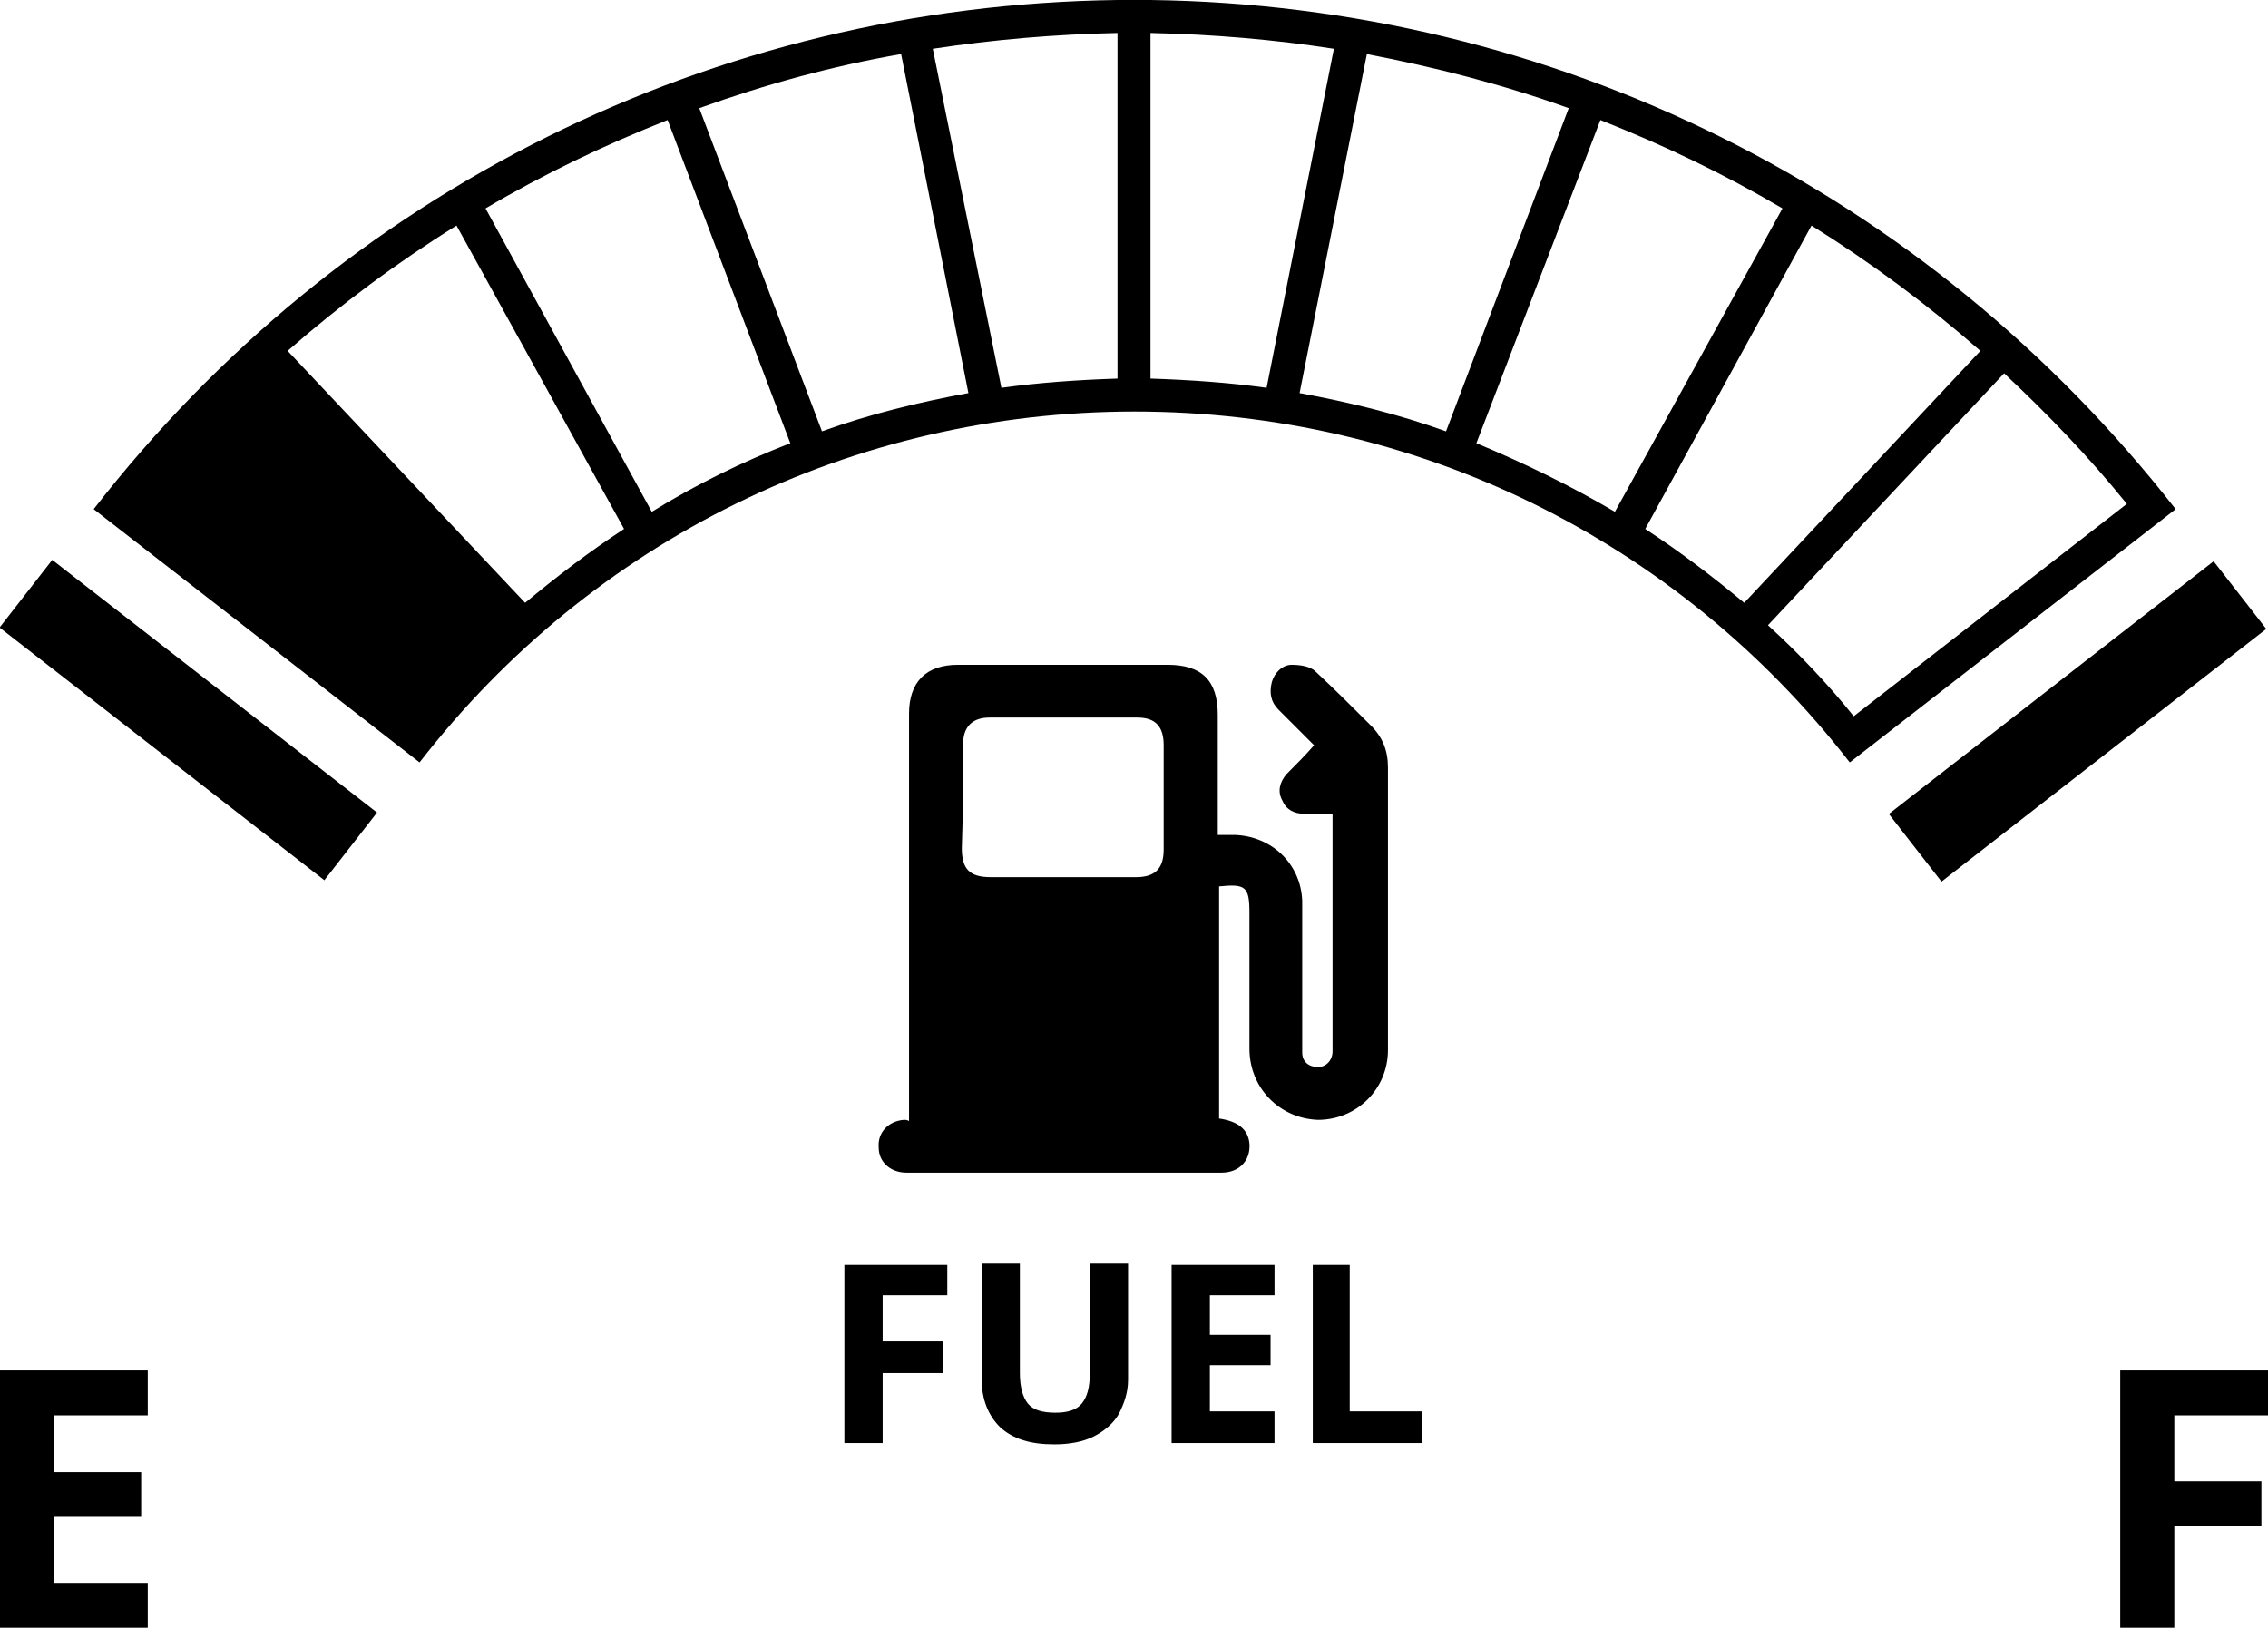 <?xml version="1.0" encoding="utf-8"?>
<!-- Generator: Adobe Illustrator 22.0.0, SVG Export Plug-In . SVG Version: 6.00 Build 0)  -->
<svg version="1.1" id="Layer_1" xmlns="http://www.w3.org/2000/svg" xmlns:xlink="http://www.w3.org/1999/xlink" x="0px" y="0px"
	 viewBox="0 0 171.9 123.4" style="enable-background:new 0 0 171.9 123.4;" xml:space="preserve">
<g>
	<path d="M68.5,84.9c-1.2,0.1-2,1-1.9,2.1c0,1.1,0.9,1.9,2.1,1.9c8,0,16,0,23.9,0c1.3,0,2.2-0.9,2.1-2.2c-0.1-1.1-0.9-1.7-2.3-1.9
		c0-5.9,0-11.7,0-17.6c2-0.2,2.3,0,2.3,2c0,3.4,0,6.9,0,10.3c0,3,2.3,5.3,5.2,5.4c2.9,0,5.3-2.3,5.3-5.3c0-7.1,0-14.2,0-21.4
		c0-1.3-0.4-2.3-1.3-3.2c-1.4-1.4-2.8-2.8-4.2-4.1c-0.4-0.4-1.2-0.5-1.8-0.5c-0.7,0-1.3,0.6-1.5,1.3c-0.2,0.8-0.1,1.5,0.5,2.1
		c0.9,0.9,1.8,1.8,2.7,2.7c-0.7,0.8-1.4,1.5-2.1,2.2c-0.5,0.6-0.7,1.3-0.3,2c0.3,0.7,0.9,1,1.7,1c0.7,0,1.3,0,2.1,0
		c0,0.4,0,0.6,0,0.9c0,4.2,0,8.5,0,12.7c0,1.5,0,3,0,4.4c0,0.7-0.5,1.2-1.1,1.2c-0.7,0-1.2-0.4-1.2-1.1c0-0.2,0-0.4,0-0.5
		c0-3.7,0-7.3,0-11c-0.1-2.8-2.3-4.9-5.1-5c-0.4,0-0.9,0-1.3,0c0-3.1,0-6.1,0-9.1c0-2.6-1.2-3.8-3.8-3.8c-5.3,0-10.6,0-15.9,0
		c-2.4,0-3.7,1.3-3.7,3.7c0,10,0,20.1,0,30.1c0,0.3,0,0.5,0,0.8C68.8,84.9,68.6,84.9,68.5,84.9z M73,56.4c0-1.3,0.7-2,2-2
		c3.7,0,7.5,0,11.2,0c1.4,0,2,0.7,2,2.1c0,2.6,0,5.3,0,7.9c0,1.4-0.6,2.1-2.1,2.1c-1.8,0-3.7,0-5.5,0c0,0,0,0,0,0
		c-1.8,0-3.6,0-5.5,0c-1.6,0-2.2-0.6-2.2-2.2C73,61.6,73,59,73,56.4z"/>
	<path d="M87.2,0L87.2,0l-2.5,0v0C54.1,0.4,25.9,14.4,7.1,38.6l24.7,19.2c13.1-16.9,32.9-26.6,54.2-26.6c21.3,0,41.1,9.7,54.2,26.6
		l24.7-19.2C146,14.4,117.7,0.4,87.2,0z M121.3,9.1c4.8,1.9,9.4,4.1,13.8,6.7l-12.7,23c-3.4-2-6.9-3.7-10.5-5.2L121.3,9.1z
		 M109.6,32.7c-3.6-1.3-7.3-2.2-11.1-2.9l5.1-25.7c5.2,1,10.3,2.3,15.3,4.1L109.6,32.7z M137.3,17.1c4.5,2.8,8.8,6,12.8,9.5
		l-17.9,19.1c-2.4-2-4.9-3.9-7.5-5.6L137.3,17.1z M101.1,3.7L96,29.4c-2.9-0.4-5.8-0.6-8.8-0.7V2.5C91.9,2.6,96.6,3,101.1,3.7z
		 M84.7,28.7c-3,0.1-5.9,0.3-8.8,0.7L70.7,3.7C75.3,3,80,2.6,84.7,2.5V28.7z M36.8,15.8c4.4-2.6,9-4.8,13.8-6.7l9.3,24.5
		c-3.6,1.4-7.1,3.1-10.5,5.2L36.8,15.8z M47.3,40.1c-2.6,1.7-5.1,3.6-7.5,5.6L21.8,26.6c4-3.5,8.3-6.7,12.8-9.5L47.3,40.1z M53,8.2
		c5-1.8,10.1-3.2,15.3-4.1l5.1,25.7c-3.8,0.7-7.5,1.6-11.1,2.9L53,8.2z M134,47.4l17.9-19.1c3.3,3.1,6.4,6.3,9.3,9.9l-20.7,16.1
		C138.5,51.8,136.3,49.5,134,47.4z"/>
	<rect x="11.1" y="39" transform="matrix(0.614 -0.789 0.789 0.614 -37.618 32.387)" width="6.5" height="31.2"/>
	<rect x="141.9" y="51.4" transform="matrix(0.789 -0.614 0.614 0.789 -0.357 108.281)" width="31.2" height="6.5"/>
	<polygon points="64,109.4 66.9,109.4 66.9,104.1 71.5,104.1 71.5,101.7 66.9,101.7 66.9,98.2 71.8,98.2 71.8,95.9 64,95.9 	"/>
	<path d="M82.6,104.1c0,1.1-0.2,1.8-0.6,2.3c-0.4,0.5-1.1,0.7-2,0.7c-1,0-1.7-0.2-2.1-0.7c-0.4-0.5-0.6-1.3-0.6-2.3v-8.3h-2.9v8.7
		c0,1.6,0.5,2.8,1.4,3.7c1,0.9,2.3,1.3,4.1,1.3c1.2,0,2.2-0.2,3-0.6c0.8-0.4,1.5-1,1.9-1.7c0.4-0.8,0.7-1.6,0.7-2.6v-8.8h-2.9V104.1
		z"/>
	<polygon points="88.8,109.4 96.6,109.4 96.6,107 91.7,107 91.7,103.5 96.3,103.5 96.3,101.2 91.7,101.2 91.7,98.2 96.6,98.2 
		96.6,95.9 88.8,95.9 	"/>
	<polygon points="102.3,95.9 99.5,95.9 99.5,109.4 107.8,109.4 107.8,107 102.3,107 	"/>
	<polygon points="0,123.4 11.2,123.4 11.2,120 4.1,120 4.1,115 10.7,115 10.7,111.6 4.1,111.6 4.1,107.3 11.2,107.3 11.2,103.9 
		0,103.9 	"/>
	<polygon points="160.7,123.4 164.8,123.4 164.8,115.7 171.4,115.7 171.4,112.3 164.8,112.3 164.8,107.3 171.9,107.3 171.9,103.9 
		160.7,103.9 	"/>
</g>
</svg>
